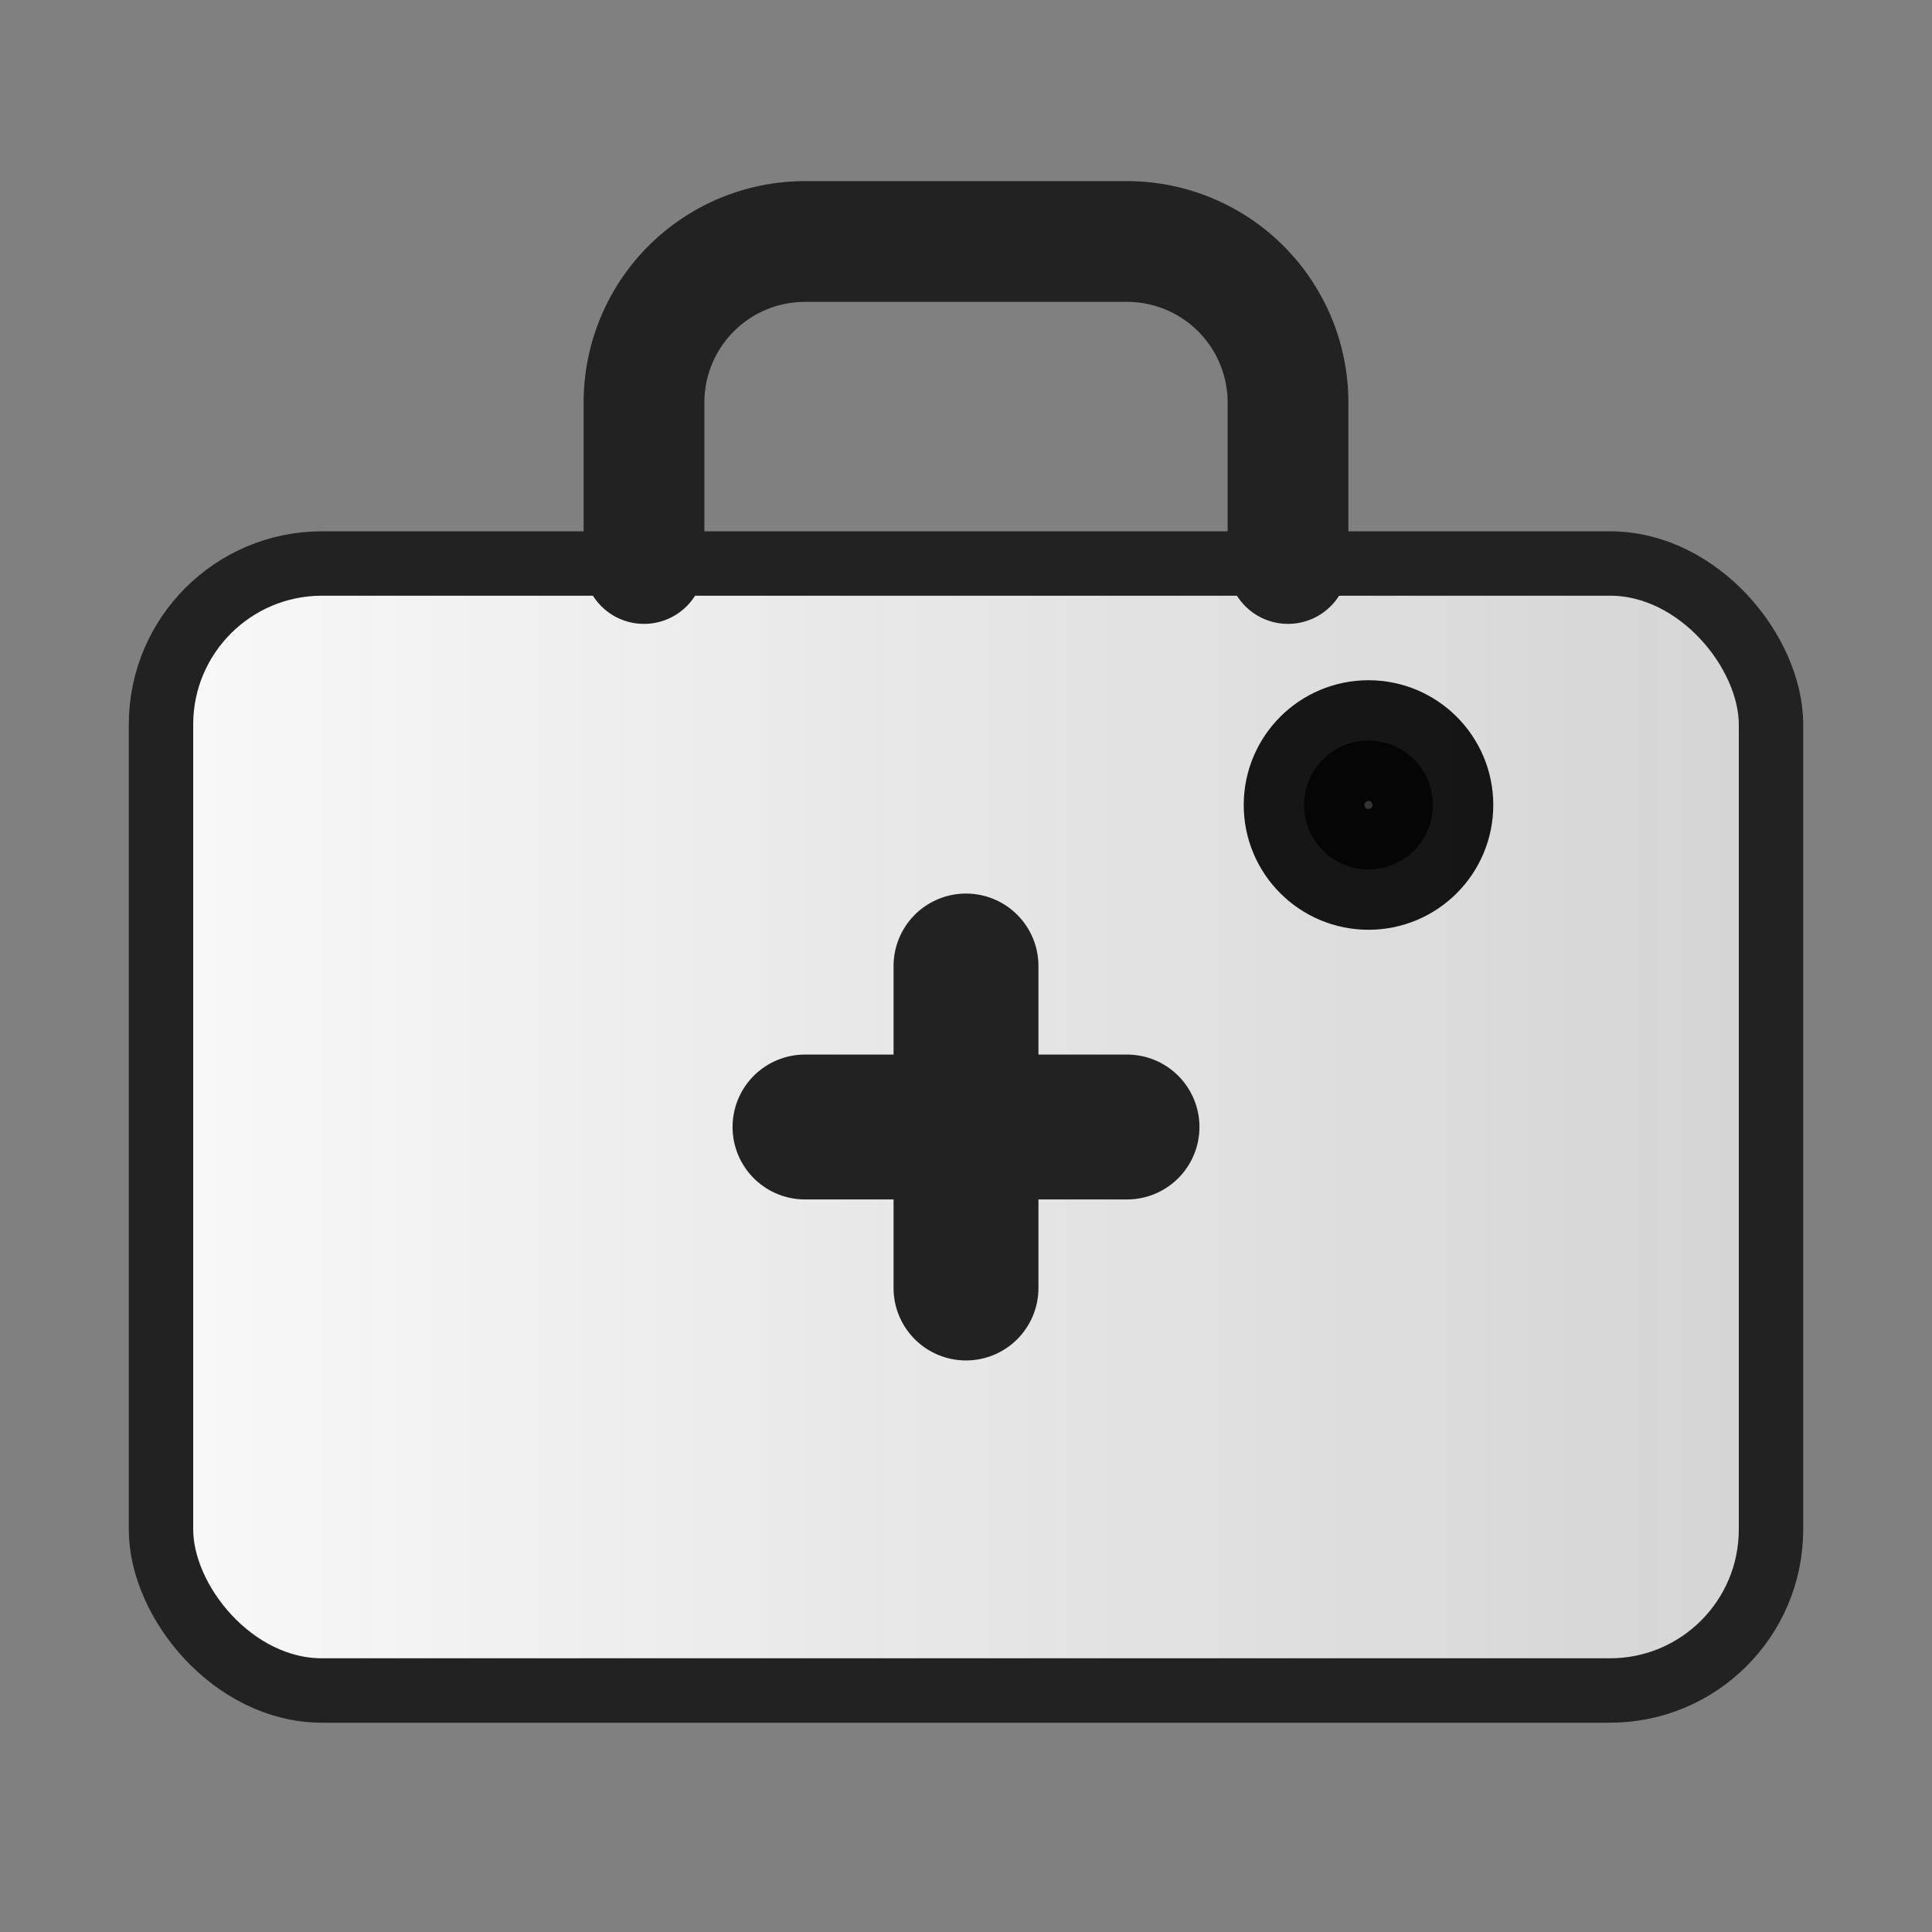 <?xml version="1.0" encoding="utf-8"?>
<svg xmlns="http://www.w3.org/2000/svg" viewBox="0 0 24 24" fill="none" stroke="currentColor" stroke-width="1.5" stroke-linecap="round" stroke-linejoin="round">
  <rect x="0" y="0" width="24" height="24" fill="#808080" stroke="none"/>
  <!-- Fondo del portafolio con gradiente para mejor contraste -->
  <defs>
    <linearGradient id="portfolioGradient" x1="0%" y1="0%" x2="100%">
      <stop offset="0%" style="stop-color:#FFFFFF;stop-opacity:0.95" />
      <stop offset="100%" style="stop-color:#DDDDDD;stop-opacity:0.9" />
    </linearGradient>
  </defs>
  
  <!-- Fondo del portafolio -->
  <rect x="2" y="7" width="20" height="14" rx="2" ry="2" fill="url(#portfolioGradient)" stroke="#222222" stroke-width="0.8"/>
  
  <!-- Asa del portafolio -->
  <path d="M16 7V5a2 2 0 0 0-2-2h-4a2 2 0 0 0-2 2v2" stroke="#222222" stroke-width="1.5"/>
  
  <!-- Detalles decorativos -->
  <line x1="12" y1="12" x2="12" y2="16" stroke="#222222" stroke-width="1.8"/>
  <line x1="10" y1="14" x2="14" y2="14" stroke="#222222" stroke-width="1.8"/>
  
  <!-- Brillos -->
  <circle cx="17" cy="10" r="0.8" fill="#222222" opacity="0.9"/>
</svg>